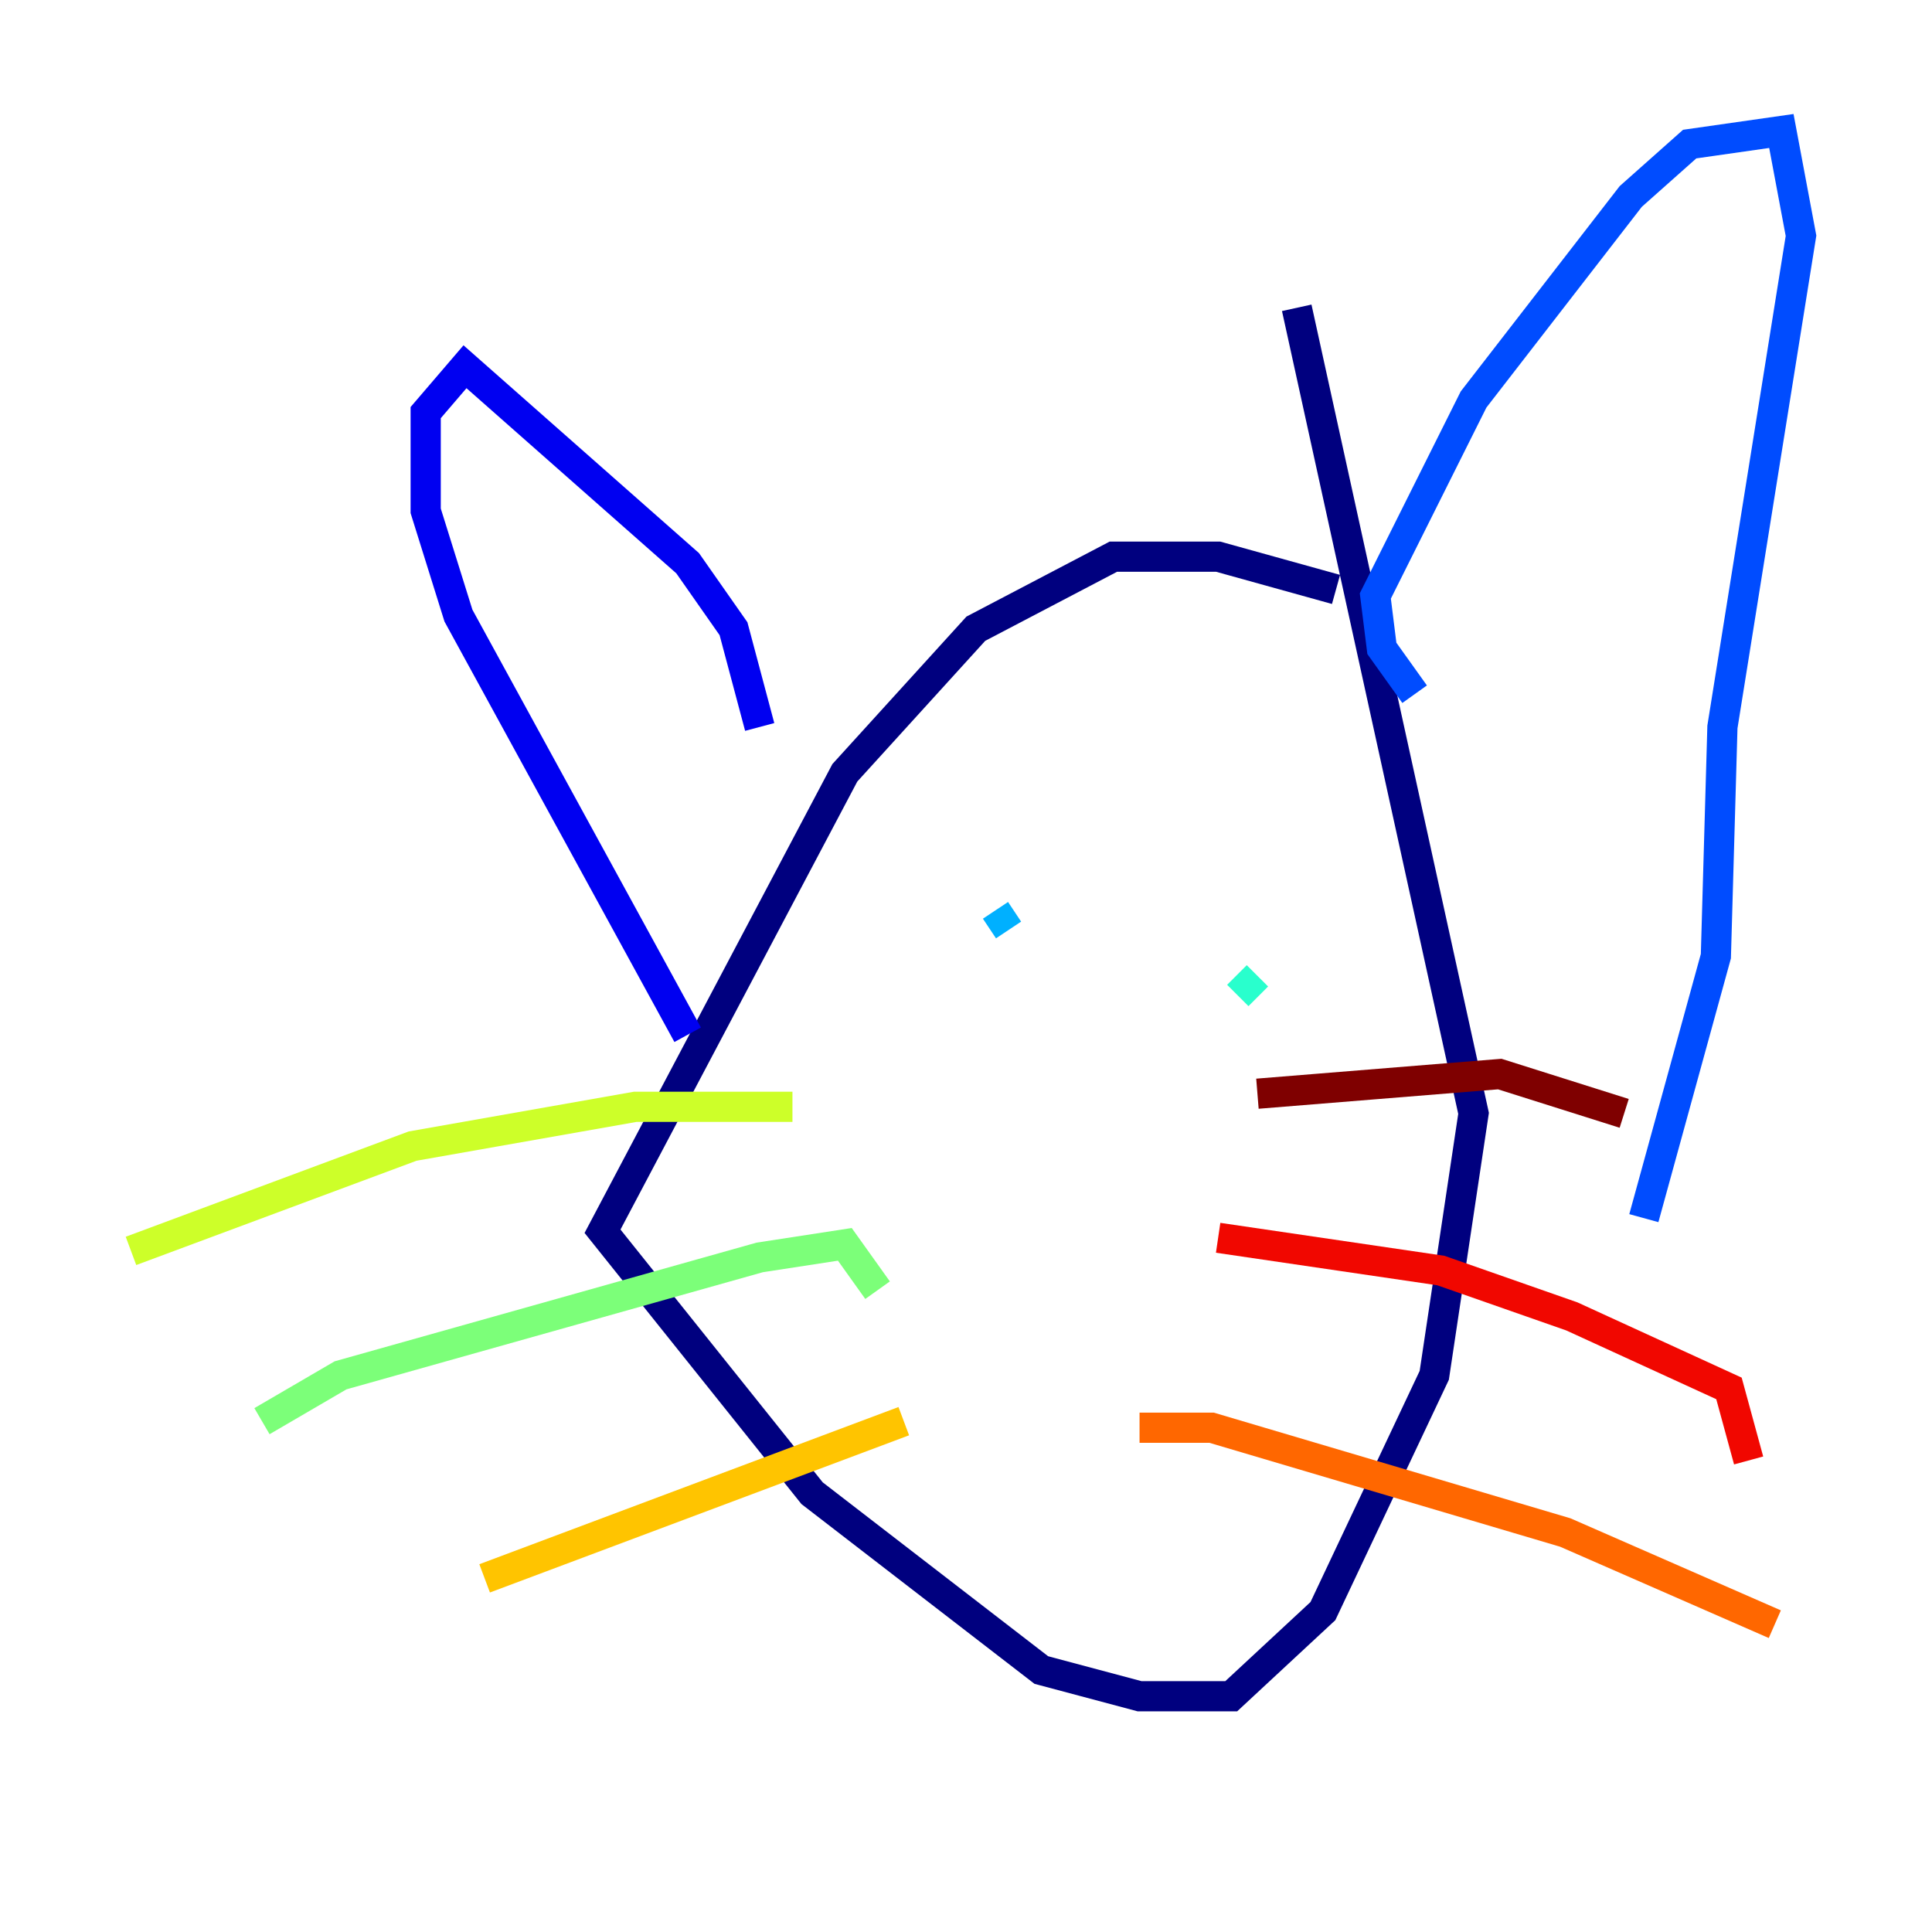 <?xml version="1.0" encoding="utf-8" ?>
<svg baseProfile="tiny" height="128" version="1.2" viewBox="0,0,128,128" width="128" xmlns="http://www.w3.org/2000/svg" xmlns:ev="http://www.w3.org/2001/xml-events" xmlns:xlink="http://www.w3.org/1999/xlink"><defs /><polyline fill="none" points="88.515,39.051 80.705,36.881 73.763,36.881 64.651,41.654 55.973,51.2 39.919,81.573 53.803,98.929 68.99,110.644 75.498,112.38 81.573,112.38 87.647,106.739 95.024,91.119 97.627,73.763 85.912,20.393" stroke="#00007f" stroke-width="2" /><polyline fill="none" points="50.332,48.163 48.597,41.654 45.559,37.315 30.807,24.298 28.203,27.336 28.203,33.844 30.373,40.786 45.559,68.556" stroke="#0000f1" stroke-width="2" /><polyline fill="none" points="93.722,45.993 91.552,42.956 91.119,39.485 97.627,26.468 108.041,13.017 111.946,9.546 118.02,8.678 119.322,15.62 114.115,48.163 113.681,63.349 108.909,80.705" stroke="#004cff" stroke-width="2" /><polyline fill="none" points="66.82,61.614 65.953,60.312" stroke="#00b0ff" stroke-width="2" /><polyline fill="none" points="82.007,65.953 83.308,64.651" stroke="#29ffcd" stroke-width="2" /><polyline fill="none" points="58.142,85.478 55.973,82.441 50.332,83.308 22.563,91.119 17.356,94.156" stroke="#7cff79" stroke-width="2" /><polyline fill="none" points="52.502,73.329 42.088,73.329 27.336,75.932 8.678,82.875" stroke="#cdff29" stroke-width="2" /><polyline fill="none" points="59.878,94.156 32.108,104.57" stroke="#ffc400" stroke-width="2" /><polyline fill="none" points="75.498,94.59 80.271,94.59 103.702,101.532 117.586,107.607" stroke="#ff6700" stroke-width="2" /><polyline fill="none" points="80.705,82.007 95.458,84.176 104.136,87.214 114.549,91.986 115.851,96.759" stroke="#f10700" stroke-width="2" /><polyline fill="none" points="83.308,72.461 99.363,71.159 107.607,73.763" stroke="#7f0000" stroke-width="2" /></svg>